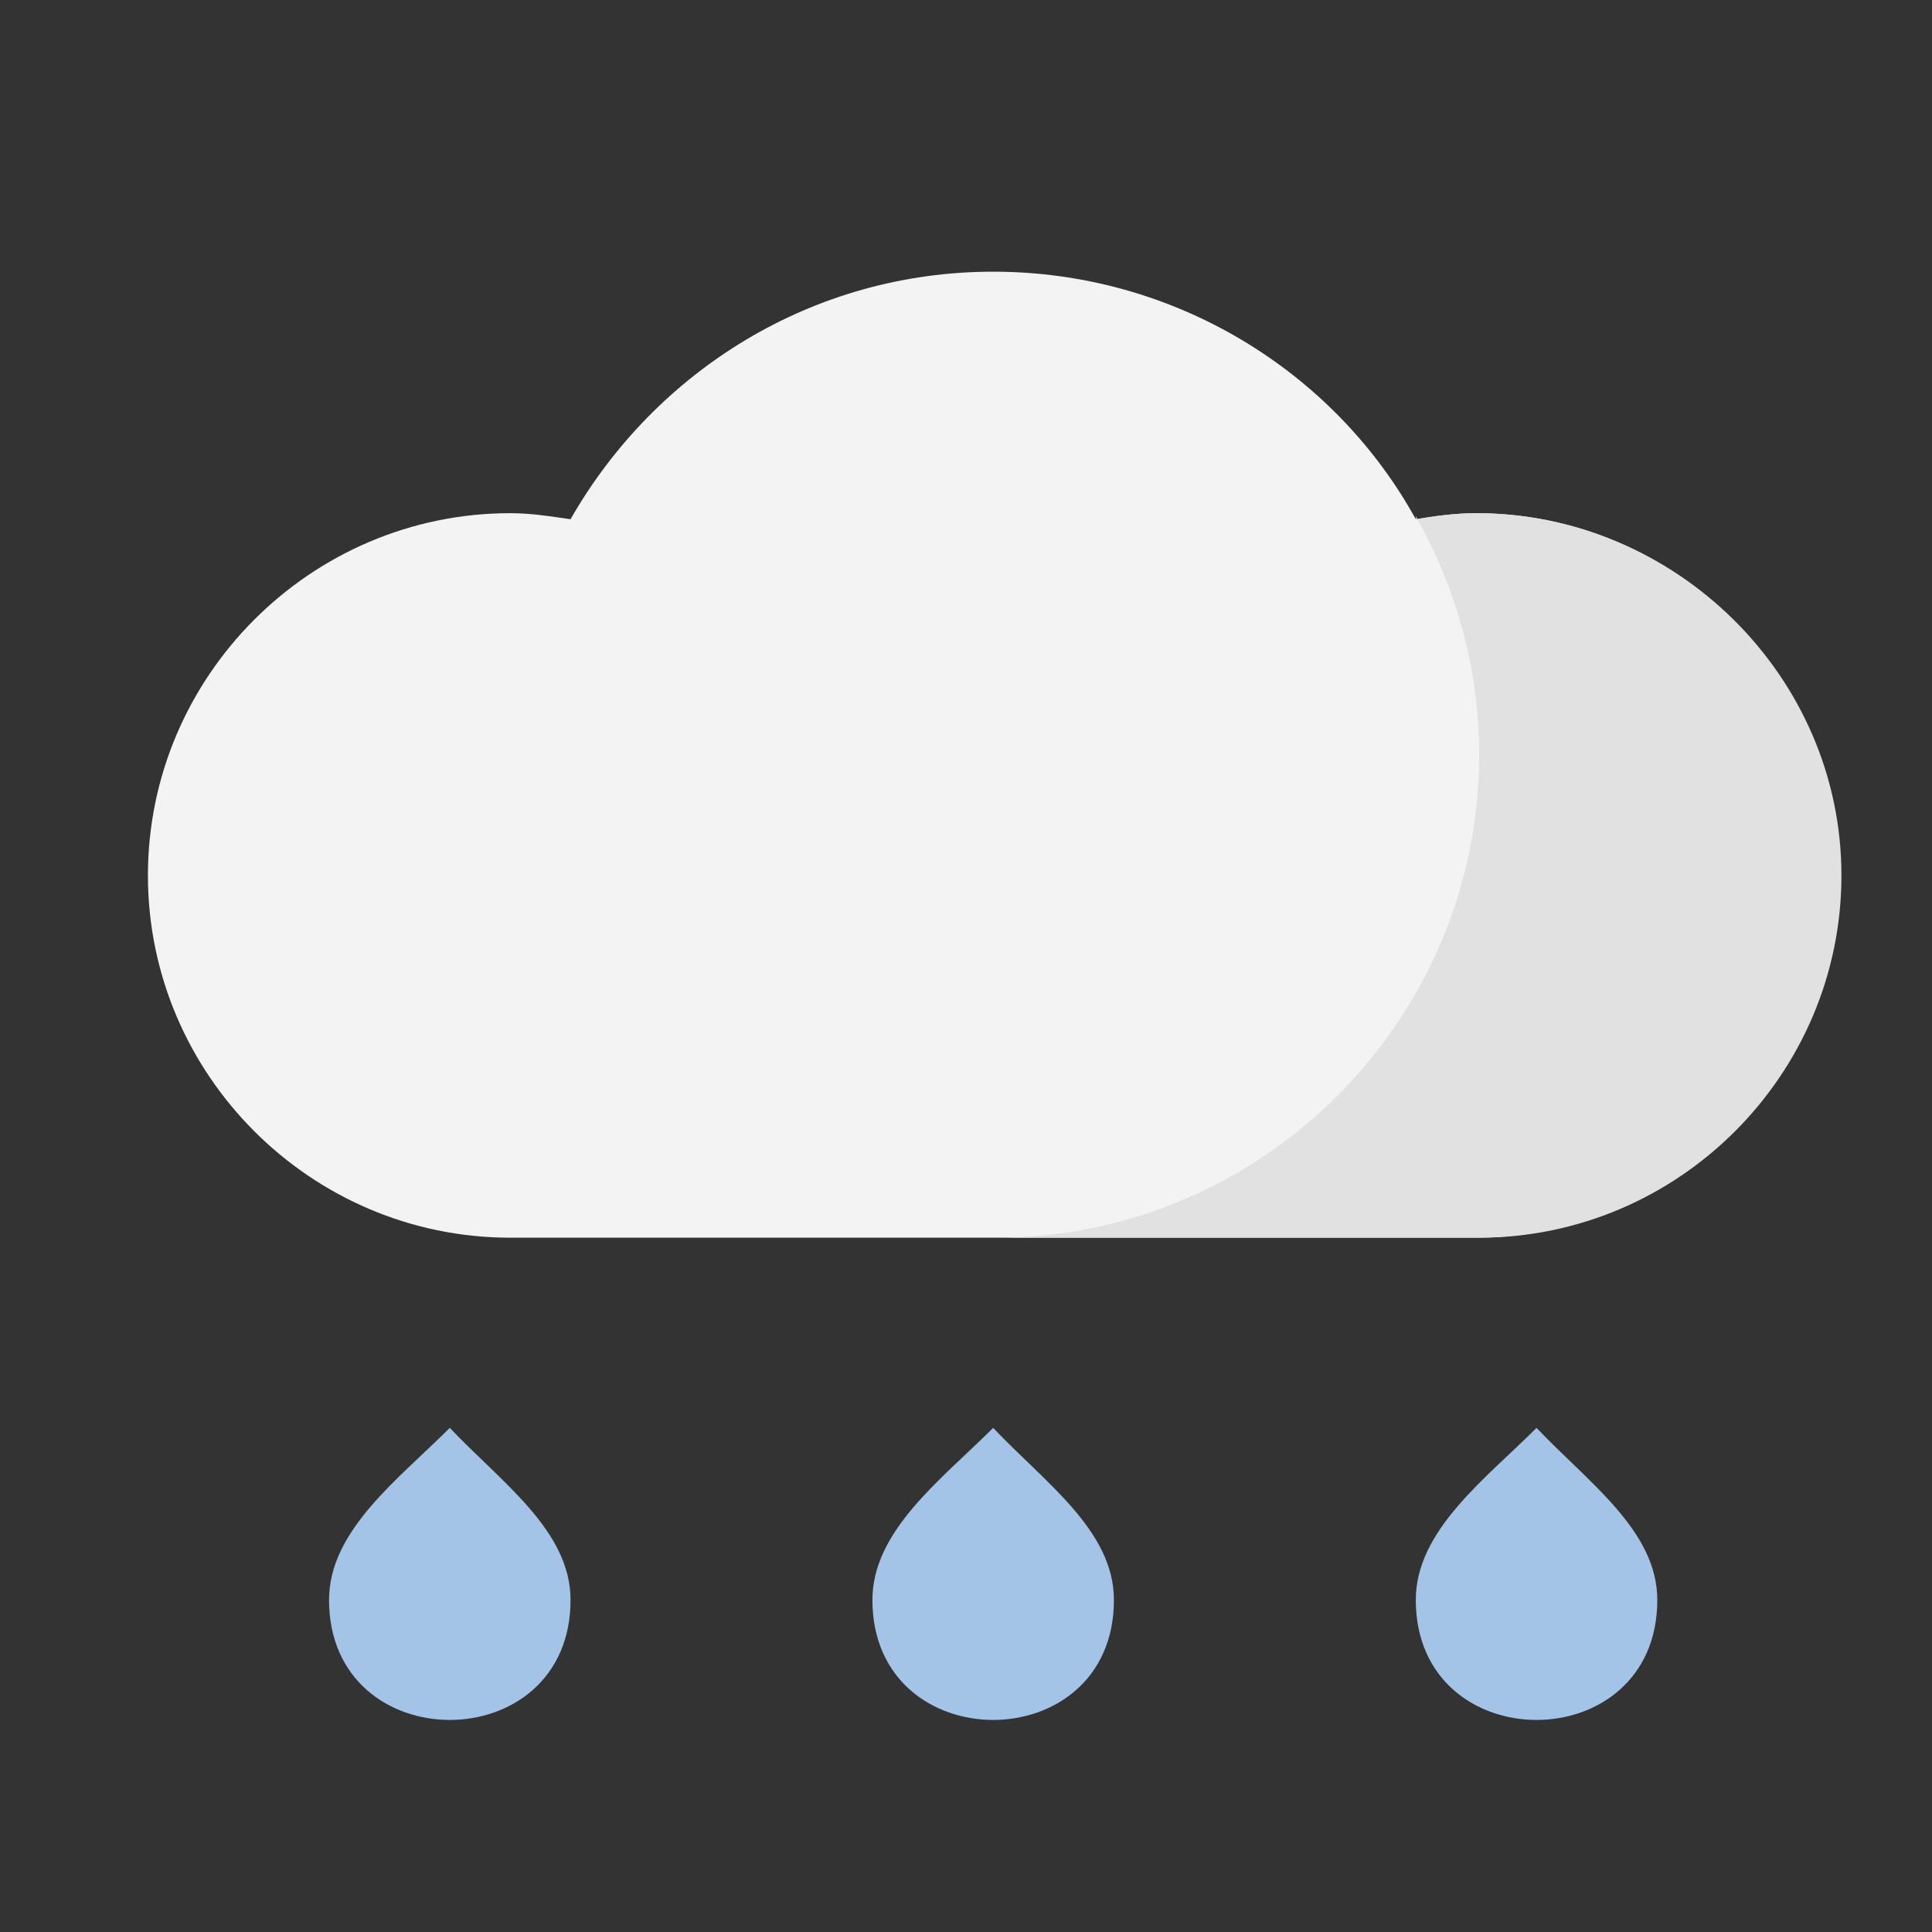 <?xml version="1.0" encoding="utf-8"?>
<!-- Generator: Adobe Illustrator 22.0.0, SVG Export Plug-In . SVG Version: 6.00 Build 0)  -->
<svg version="1.1" id="XMLID_1_" xmlns="http://www.w3.org/2000/svg" xmlns:xlink="http://www.w3.org/1999/xlink" x="0px" y="0px"
	 viewBox="0 0 64 64" style="enable-background:new 0 0 64 64;" xml:space="preserve">
<rect x="0" y="0" width="64" height="64" fill="#333333" stroke="none"/>
<style type="text/css">
	.st0{fill:#F3F3F3;}
	.st1{fill:#E1E1E1;}
	.st2{fill:#A4C4E7;}
</style>
<g id="flat-icon-60">
	<g>
		<path class="st0" d="M48.9,17c-0.7,0-1.4,0.1-2,0.2c-2.7-4.9-8-8.2-14-8.2s-11.2,3.3-14,8.2c-0.7-0.1-1.3-0.2-2-0.2
			c-6.6,0-12,5.4-12,12s5.4,12,12,12h32c6.6,0,12-5.4,12-12S55.5,17,48.9,17z"/>
	</g>
	<g>
		<path class="st1" d="M48.9,17c-0.7,0-1.4,0.1-2,0.2c0,0,0,0,0-0.1c1.3,2.3,2.1,5,2.1,7.9c0,8.8-7.2,16-16,16h16
			c6.6,0,12-5.4,12-12S55.5,17,48.9,17z"/>
	</g>
	<g>
		<g id="Layer_1_7_">
			<g>
				<path class="st2" d="M14.9,47.3c-1.7,1.7-4,3.4-4,5.7c0,5.3,8,5.3,8,0C18.9,50.7,16.6,49.1,14.9,47.3z"/>
				<path class="st2" d="M32.9,47.3c-1.7,1.7-4,3.4-4,5.7c0,5.3,8,5.3,8,0C36.9,50.7,34.6,49.1,32.9,47.3z"/>
				<path class="st2" d="M50.9,47.3c-1.7,1.7-4,3.4-4,5.7c0,5.3,8,5.3,8,0C54.9,50.7,52.6,49.1,50.9,47.3z"/>
			</g>
		</g>
		<g id="Layer_2_7_">
		</g>
		<g id="Layer_3_7_">
		</g>
	</g>
</g>
</svg>
